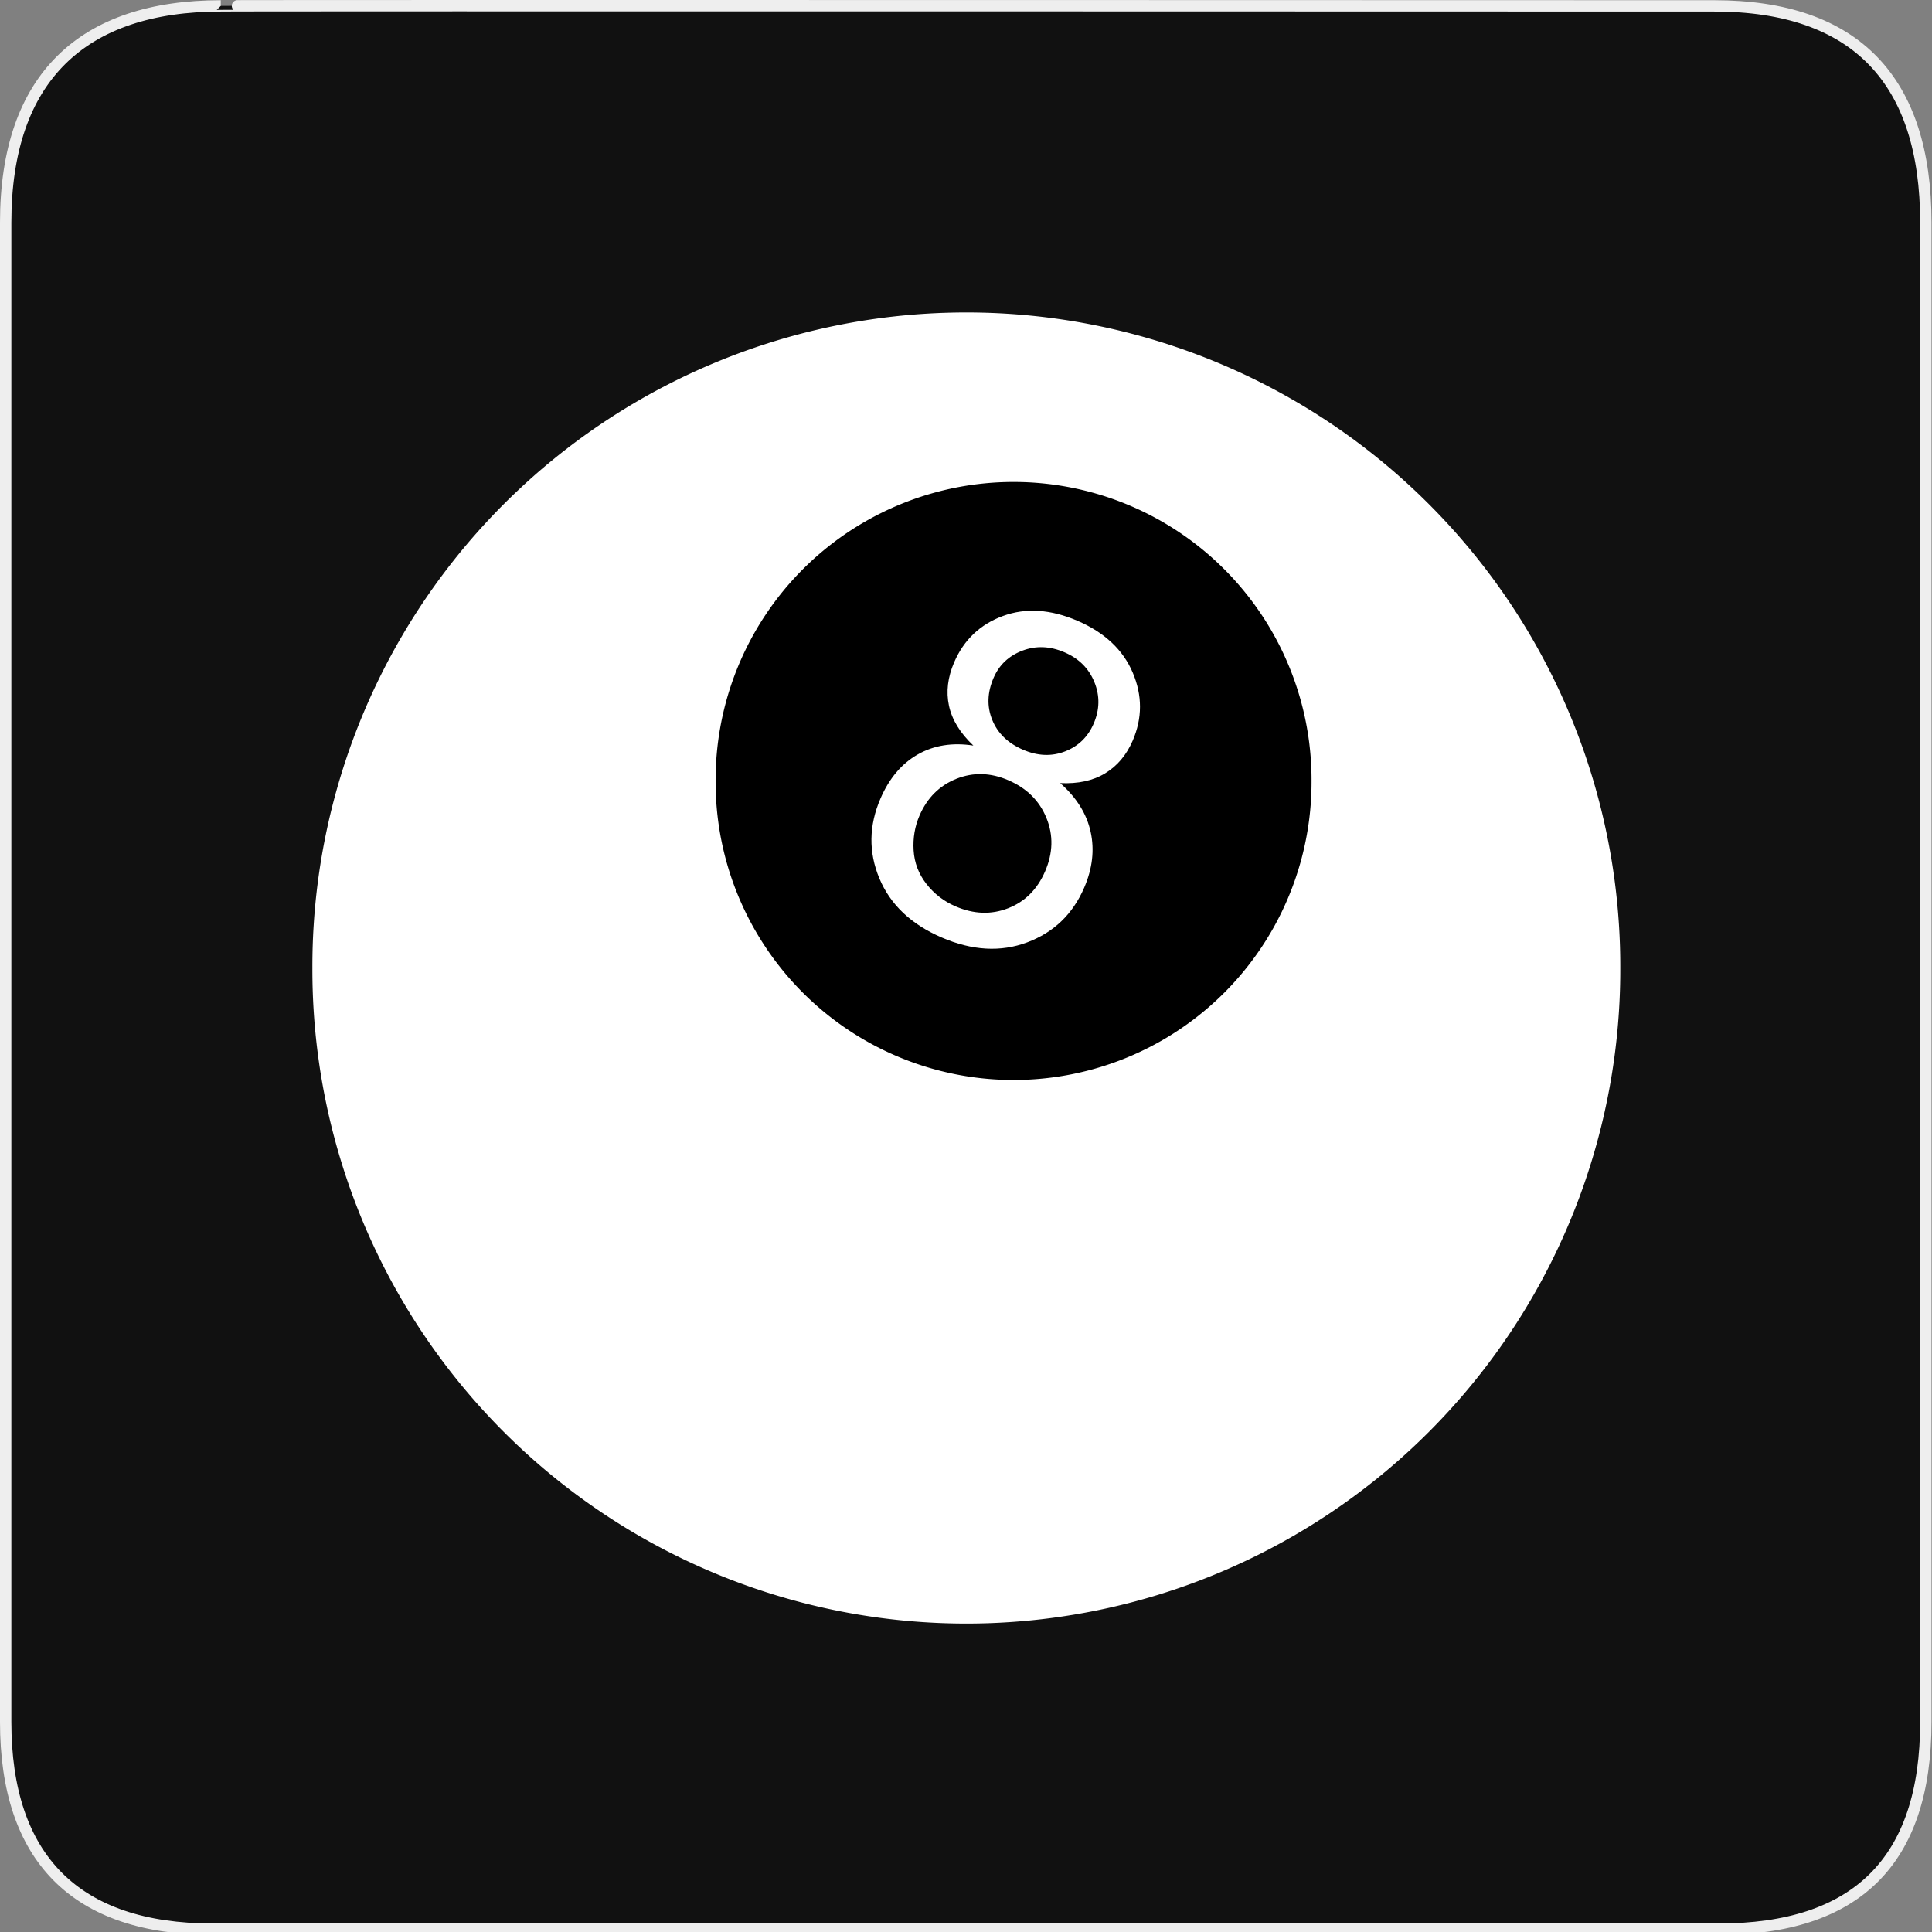<?xml version="1.0" encoding="UTF-8" standalone="no"?>
<!-- Generator: Adobe Illustrator 15.0.0, SVG Export Plug-In . SVG Version: 6.00 Build 0)  -->

<svg
   xmlns:osb="http://www.openswatchbook.org/uri/2009/osb"
   xmlns:dc="http://purl.org/dc/elements/1.1/"
   xmlns:cc="http://creativecommons.org/ns#"
   xmlns:rdf="http://www.w3.org/1999/02/22-rdf-syntax-ns#"
   xmlns:svg="http://www.w3.org/2000/svg"
   xmlns="http://www.w3.org/2000/svg"
   xmlns:xlink="http://www.w3.org/1999/xlink"
   xmlns:sodipodi="http://sodipodi.sourceforge.net/DTD/sodipodi-0.dtd"
   xmlns:inkscape="http://www.inkscape.org/namespaces/inkscape"
   version="1.1"
   x="0px"
   y="0px"
   width="580px"
   height="580px"
   viewBox="0 0 580 580"
   enable-background="new 0 0 580 580"
   xml:space="preserve"
   id="svg2"
   inkscape:version="0.48.4 r9939"
   sodipodi:docname="billards_sp.svg"><rect x="0" y="0" width="580" height="580" fill="#808080" stroke="none"/><defs
   id="defs45"><linearGradient
   id="linearGradient5239"
   osb:paint="solid"><stop
     style="stop-color:#ff0000;stop-opacity:1;"
     offset="0"
     id="stop5241" /></linearGradient>
	
	
	
<linearGradient
   inkscape:collect="always"
   xlink:href="#linearGradient5239"
   id="linearGradient5243"
   x1="54.106"
   y1="392.046"
   x2="309.094"
   y2="392.046"
   gradientUnits="userSpaceOnUse" /><linearGradient
   inkscape:collect="always"
   xlink:href="#linearGradient5239"
   id="linearGradient5245"
   x1="298.391"
   y1="157.958"
   x2="553.259"
   y2="157.958"
   gradientUnits="userSpaceOnUse" />
	

		
	</defs><sodipodi:namedview
   pagecolor="#ffffff"
   bordercolor="#666666"
   borderopacity="1"
   objecttolerance="10"
   gridtolerance="10"
   guidetolerance="10"
   inkscape:pageopacity="0"
   inkscape:pageshadow="2"
   inkscape:window-width="1311"
   inkscape:window-height="993"
   id="namedview43"
   showgrid="false"
   inkscape:zoom="0.97"
   inkscape:cx="192.93584"
   inkscape:cy="290"
   inkscape:window-x="555"
   inkscape:window-y="24"
   inkscape:window-maximized="0"
   inkscape:current-layer="svg2" />


<g
   id="g5293"><path
     style="fill:#111111;stroke:#eeeeee;stroke-width:3.408"
     inkscape:connector-curvature="0"
     d="M 66.275,1.768 C 24.94,1.768 1.704,23.139 1.704,66.804 v 450.123 c 0,40.844 20.894,62.229 62.192,62.229 H 515.92 c 41.307,0 62.229,-20.316 62.229,-62.229 V 66.804 c 0,-42.601 -20.923,-65.036 -63.522,-65.036 -0.003,0 -448.494,-0.143 -448.352,0 z"
     id="path1329" /><path
     transform="matrix(1.217,0,0,1.217,-145.833,-143.416)"
     d="m 514.968,356.631 a 156.765,156.765 0 1 1 -313.529,0 156.765,156.765 0 1 1 313.529,0 z"
     sodipodi:ry="156.76471"
     sodipodi:rx="156.76471"
     sodipodi:cy="356.63058"
     sodipodi:cx="358.20331"
     id="path5268"
     style="fill:#ffffff;fill-opacity:1;fill-rule:nonzero;stroke:#ffffff;stroke-width:9.1;stroke-linecap:square;stroke-linejoin:round;stroke-miterlimit:4;stroke-opacity:1;stroke-dasharray:none"
     sodipodi:type="arc" /><path
     transform="matrix(1.158,0,0,1.158,-91.235,-45.432)"
     d="m 414.249,241.697 a 72.697,72.697 0 1 1 -145.393,0 72.697,72.697 0 1 1 145.393,0 z"
     sodipodi:ry="72.696587"
     sodipodi:rx="72.696587"
     sodipodi:cy="241.69687"
     sodipodi:cx="341.55212"
     id="path5272"
     style="fill:#000000;fill-opacity:1;fill-rule:nonzero;stroke:#000000;stroke-width:9.1;stroke-linecap:square;stroke-linejoin:round;stroke-miterlimit:4;stroke-opacity:1;stroke-dasharray:none"
     sodipodi:type="arc" /><path
     d="m 292.206,223.82 c -3.987,-3.781 -6.427,-7.772 -7.322,-11.972 -0.894,-4.201 -0.373,-8.542 1.564,-13.025 2.924,-6.766 7.814,-11.402 14.669,-13.91 6.855,-2.507 14.321,-2.016 22.398,1.475 8.119,3.509 13.633,8.691 16.543,15.544 2.91,6.853 2.902,13.663 -0.022,20.429 -1.864,4.313 -4.618,7.577 -8.26,9.792 -3.642,2.215 -8.143,3.193 -13.501,2.935 4.904,4.328 7.952,9.208 9.142,14.641 1.19,5.433 0.542,11.025 -1.943,16.776 -3.436,7.95 -9.136,13.416 -17.1,16.398 -7.964,2.982 -16.534,2.49 -25.71,-1.476 -9.176,-3.966 -15.402,-9.882 -18.678,-17.746 -3.276,-7.865 -3.159,-15.857 0.351,-23.976 2.614,-6.047 6.335,-10.448 11.165,-13.204 4.83,-2.756 10.397,-3.649 16.704,-2.68 z m 6.078,-20.333 c -1.901,4.398 -2.038,8.605 -0.411,12.62 1.627,4.016 4.703,7.001 9.227,8.957 4.398,1.901 8.601,2.074 12.611,0.52 4.009,-1.554 6.882,-4.34 8.618,-8.357 1.809,-4.186 1.883,-8.333 0.22,-12.439 -1.663,-4.106 -4.651,-7.092 -8.964,-8.956 -4.356,-1.883 -8.574,-2.05 -12.656,-0.502 -4.082,1.548 -6.964,4.267 -8.645,8.158 z m -22.24,41.352 c -1.407,3.256 -1.997,6.74 -1.77,10.452 0.227,3.712 1.503,7.061 3.825,10.047 2.323,2.986 5.239,5.238 8.749,6.755 5.455,2.358 10.717,2.549 15.786,0.575 5.069,-1.975 8.773,-5.668 11.113,-11.081 2.376,-5.497 2.512,-10.834 0.408,-16.009 -2.104,-5.175 -5.905,-8.951 -11.402,-11.327 -5.371,-2.321 -10.589,-2.469 -15.655,-0.443 -5.066,2.026 -8.751,5.703 -11.054,11.031 z"
     style="font-size:64px;font-style:normal;font-weight:normal;line-height:125%;letter-spacing:0px;word-spacing:0px;fill:#ffffff;fill-opacity:1;stroke:none;font-family:Sans"
     id="path5289"
     inkscape:connector-curvature="0" /></g></svg>
